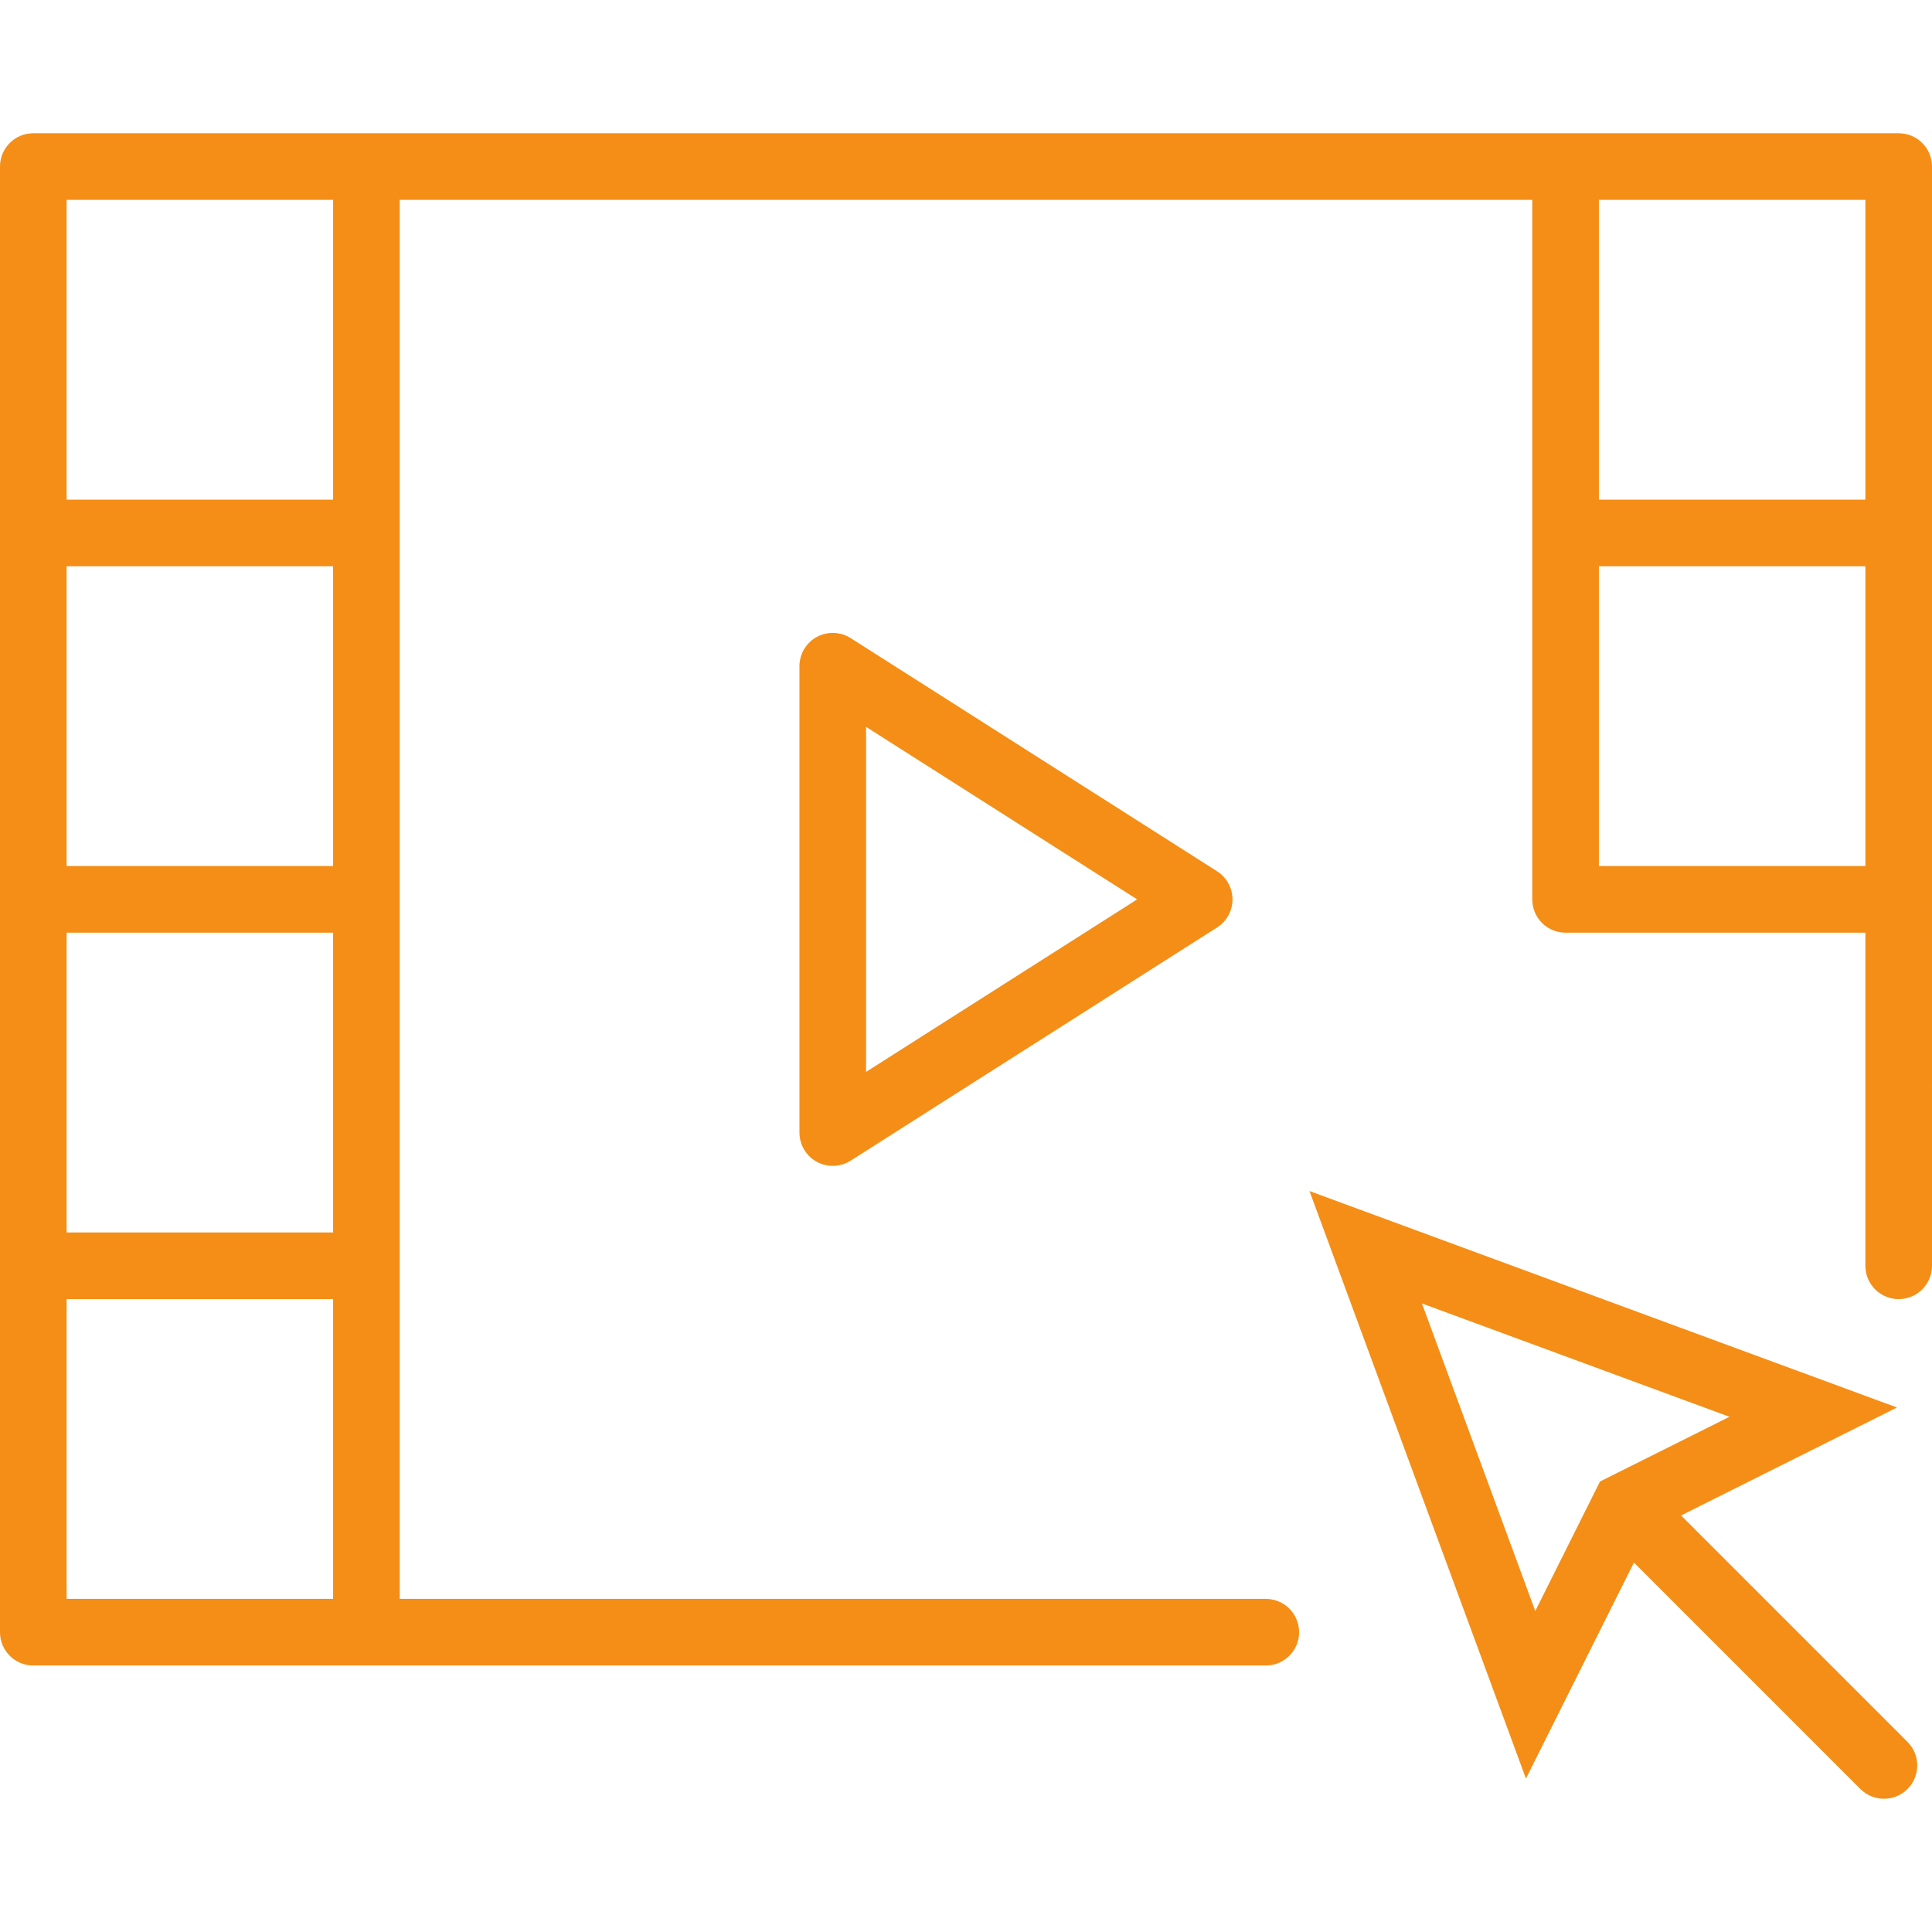 <?xml version="1.0" encoding="iso-8859-1"?>
<!-- Generator: Adobe Illustrator 18.0.0, SVG Export Plug-In . SVG Version: 6.00 Build 0)  -->
<!DOCTYPE svg PUBLIC "-//W3C//DTD SVG 1.1//EN" "http://www.w3.org/Graphics/SVG/1.1/DTD/svg11.dtd">
<svg xmlns="http://www.w3.org/2000/svg" xmlns:xlink="http://www.w3.org/1999/xlink" version="1.1" id="Capa_1" x="0px" y="0px" viewBox="0 0 58 58" style="enable-background:new 0 0 58 58;" xml:space="preserve" width="512px" height="512px">
<g>
	<path d="M50.466,45.495l6.483-3.241l-17.637-6.498l6.498,17.638l3.242-6.484l6.797,6.797C56.045,53.902,56.301,54,56.557,54   s0.512-0.098,0.707-0.293c0.391-0.391,0.391-1.023,0-1.414L50.466,45.495z M42.688,39.131l9.232,3.402l-3.887,1.943l-1.943,3.888   L42.688,39.131z" fill="#f48e17"/>
	<path d="M25.537,19.156c-0.31-0.195-0.697-0.208-1.019-0.033C24.199,19.299,24,19.635,24,20v14c0,0.365,0.199,0.701,0.519,0.877   C24.669,34.959,24.835,35,25,35c0.187,0,0.373-0.053,0.537-0.156l11-7C36.825,27.66,37,27.342,37,27s-0.175-0.66-0.463-0.844   L25.537,19.156z M26,32.179V21.821L34.138,27L26,32.179z" fill="#f48e17"/>
	<path d="M57,4H47H11H1C0.447,4,0,4.447,0,5v11v11v11v11c0,0.553,0.447,1,1,1h10h27c0.553,0,1-0.447,1-1s-0.447-1-1-1H12V38V27V16V6   h34v10v11c0,0.553,0.447,1,1,1h9v10c0,0.553,0.447,1,1,1s1-0.447,1-1V27V16V5C58,4.447,57.553,4,57,4z M2,28h8v9H2V28z M10,26H2v-9   h8V26z M2,48v-9h8v9H2z M10,15H2V6h8V15z M56,6v9h-8V6H56z M48,26v-9h8v9H48z" fill="#f48e17"/>
</g>
<g>
</g>
<g>
</g>
<g>
</g>
<g>
</g>
<g>
</g>
<g>
</g>
<g>
</g>
<g>
</g>
<g>
</g>
<g>
</g>
<g>
</g>
<g>
</g>
<g>
</g>
<g>
</g>
<g>
</g>
</svg>

